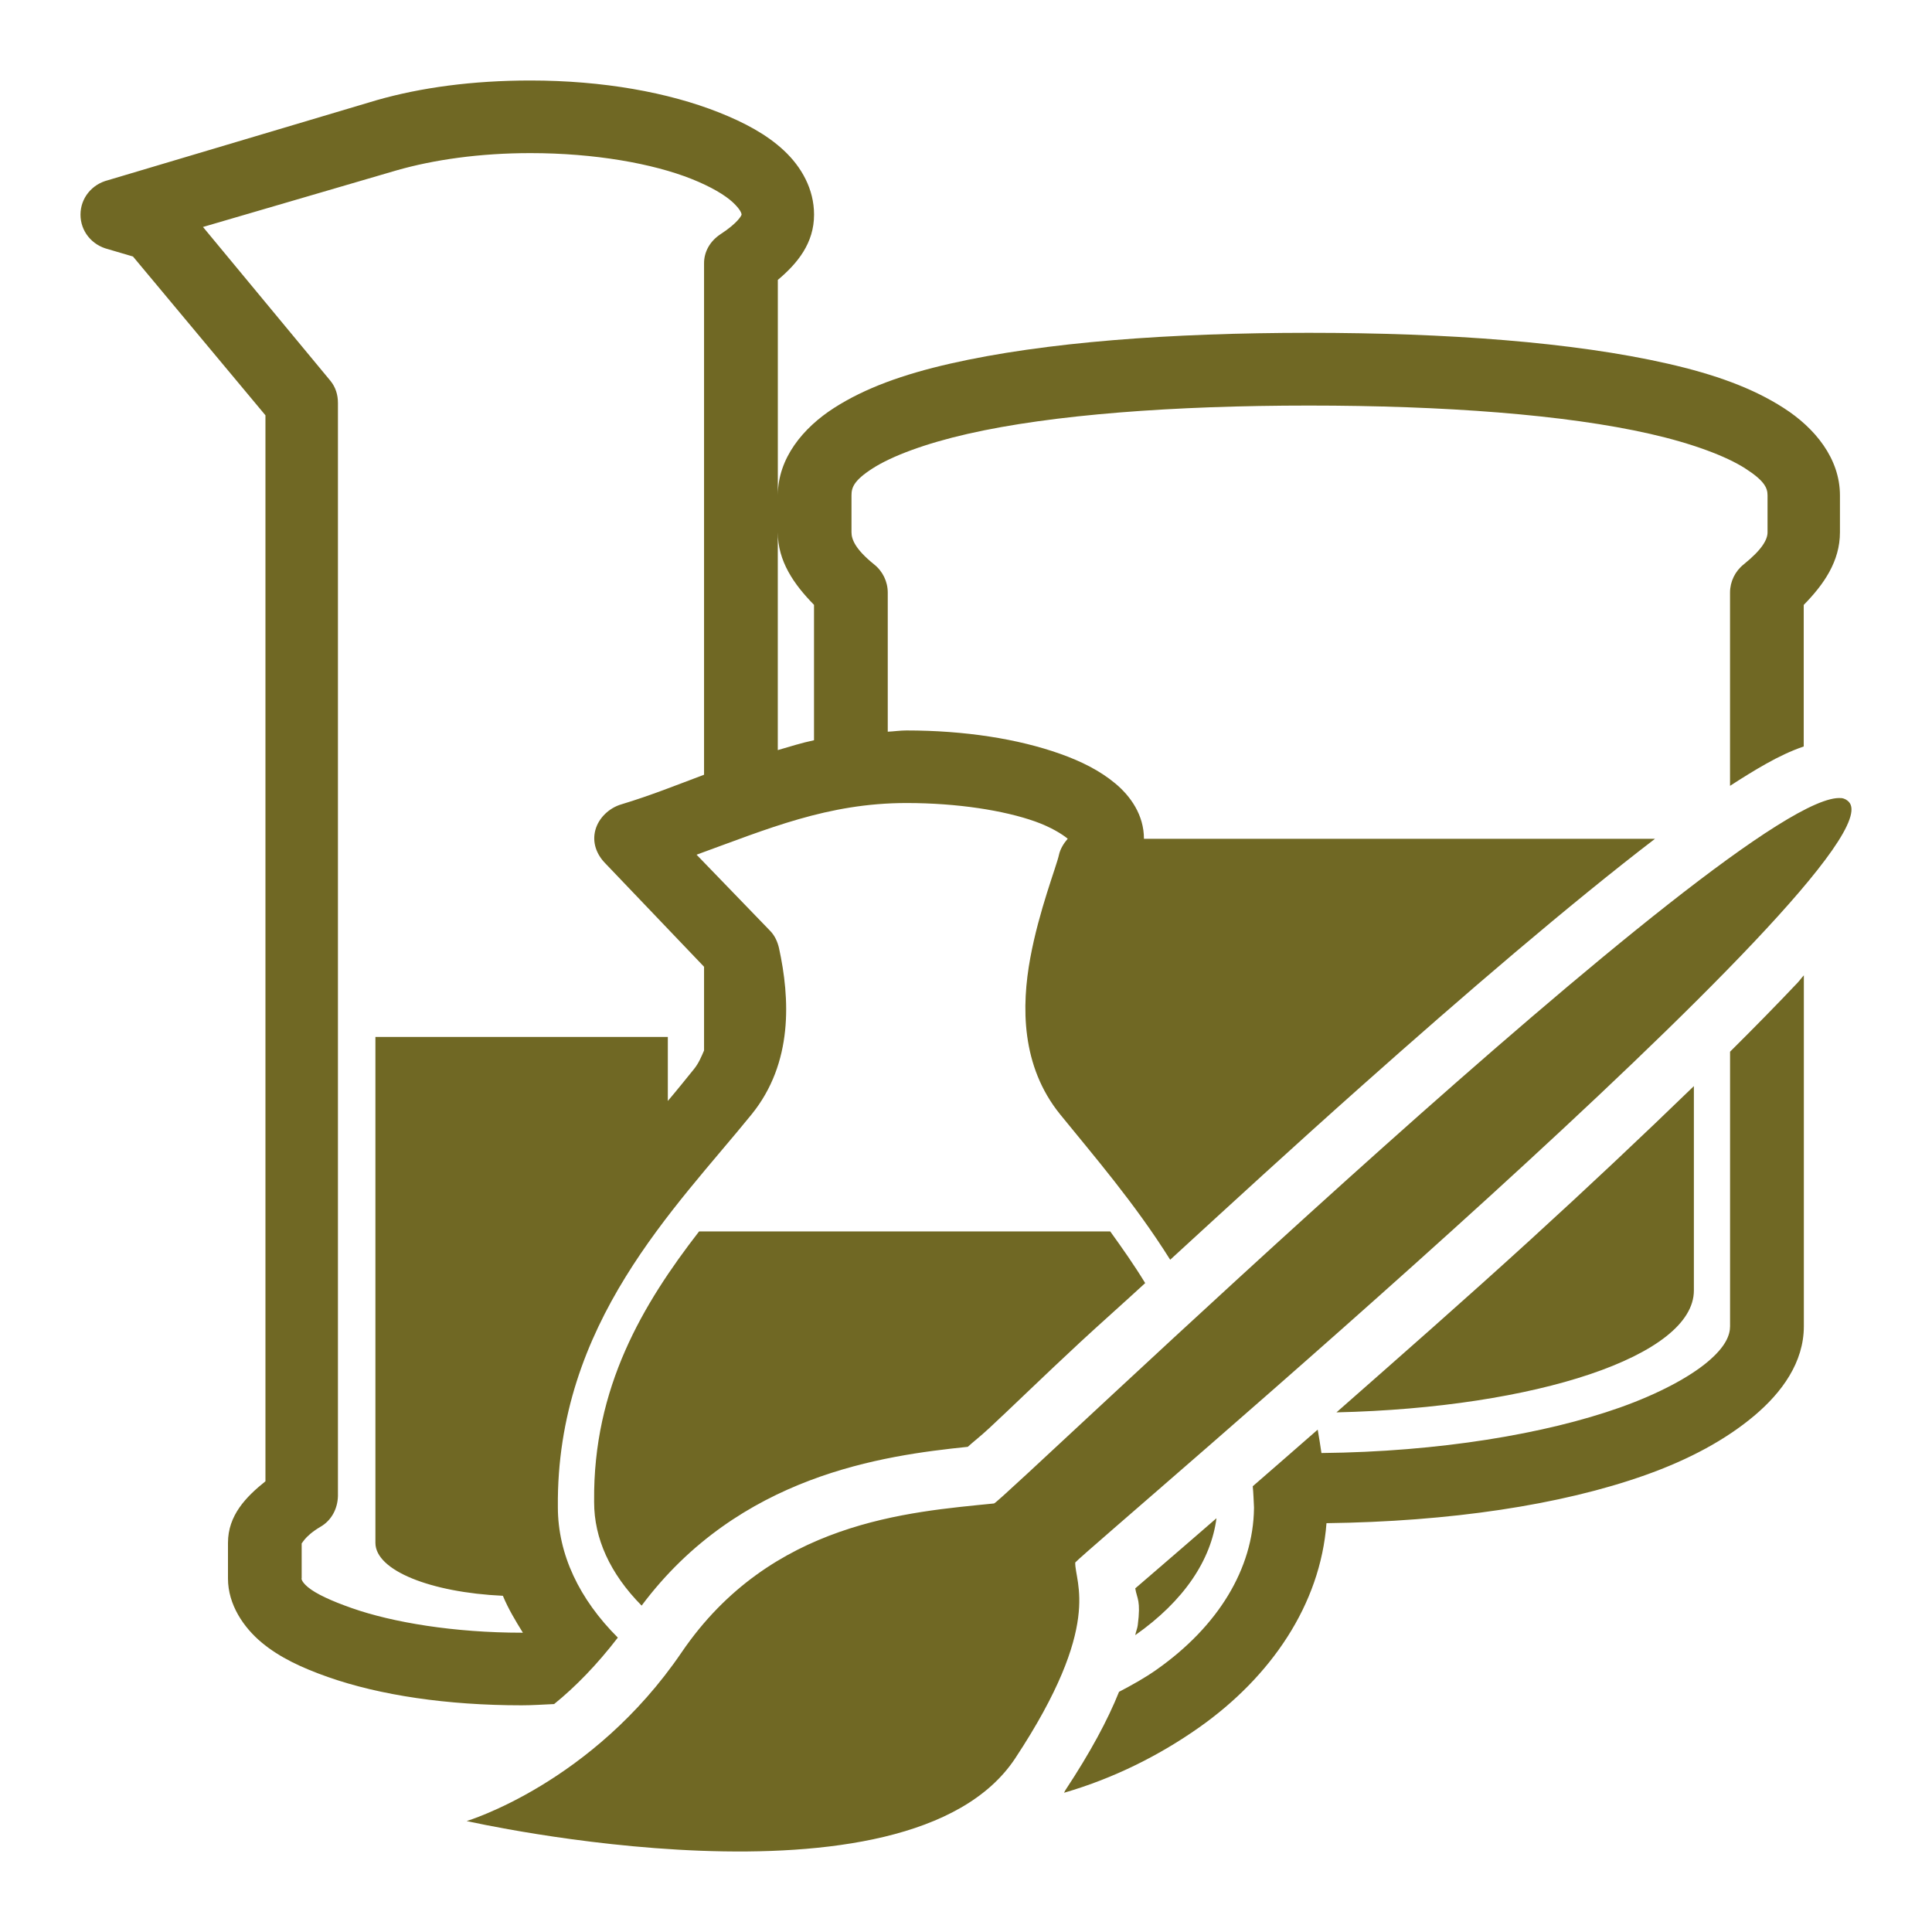 <svg xmlns="http://www.w3.org/2000/svg" width="48" height="48">
 <path d="m 13.177,2 c -1.43,0 -2.718,0.174 -3.819,0.489 L 2.683,4.477 C 2.28,4.579 2,4.924 2,5.333 2,5.743 2.28,6.088 2.683,6.19 L 3.304,6.373 l 3.291,3.945 0,26.484 C 6.109,37.191 5.664,37.649 5.664,38.332 l 0,0.887 c 0,0.649 0.391,1.218 0.838,1.59 0.447,0.372 1,0.629 1.646,0.856 1.291,0.455 2.966,0.703 4.812,0.703 0.282,0 0.536,-0.02 0.807,-0.031 0.528,-0.427 1.064,-0.977 1.583,-1.651 -0.956,-0.954 -1.49,-2.066 -1.49,-3.242 -0.044,-4.566 2.921,-7.425 4.812,-9.756 1.043,-1.285 0.952,-2.892 0.683,-4.129 -0.036,-0.158 -0.104,-0.311 -0.217,-0.428 l -1.832,-1.896 c 1.764,-0.641 3.259,-1.284 5.216,-1.284 1.26,0 2.421,0.183 3.198,0.459 0.388,0.138 0.673,0.316 0.807,0.428 -0.098,0.113 -0.185,0.253 -0.217,0.398 -0.061,0.288 -0.496,1.381 -0.714,2.569 -0.218,1.188 -0.233,2.679 0.745,3.884 0.829,1.022 1.85,2.202 2.732,3.609 1.478,-1.356 3.069,-2.817 4.75,-4.312 2.569,-2.286 5.191,-4.535 7.296,-6.147 l -12.698,0 c 0,-0.59 -0.332,-1.059 -0.714,-1.376 -0.382,-0.318 -0.841,-0.547 -1.366,-0.734 -1.05,-0.373 -2.376,-0.581 -3.819,-0.581 -0.159,0 -0.313,0.024 -0.466,0.031 l 0,-3.456 c 1.6e-4,-0.273 -0.126,-0.533 -0.342,-0.703 -0.462,-0.373 -0.559,-0.619 -0.559,-0.795 l 0,-0.917 c 0,-0.193 0.054,-0.369 0.528,-0.673 0.474,-0.304 1.308,-0.617 2.36,-0.856 2.103,-0.479 5.126,-0.703 8.476,-0.703 3.35,0 6.373,0.224 8.476,0.703 1.052,0.239 1.886,0.553 2.36,0.856 0.474,0.304 0.559,0.48 0.559,0.673 l 0,0.917 c 0,0.176 -0.128,0.422 -0.59,0.795 -0.216,0.17 -0.342,0.431 -0.342,0.703 l 0,4.801 c 0.304,-0.197 0.625,-0.397 0.9,-0.55 0.309,-0.173 0.609,-0.318 0.931,-0.428 l 0,-3.517 c 0.5,-0.509 0.9,-1.083 0.9,-1.804 l 0,-0.917 c 0,-0.921 -0.627,-1.678 -1.397,-2.171 C 43.548,9.641 42.603,9.301 41.43,9.034 39.086,8.5 35.952,8.269 32.52,8.269 c -3.433,0 -6.566,0.231 -8.911,0.765 -1.172,0.267 -2.117,0.607 -2.887,1.101 -0.77,0.494 -1.397,1.25 -1.397,2.171 l 0,-5.352 c 0.492,-0.413 0.9,-0.915 0.9,-1.621 0,-0.638 -0.315,-1.187 -0.745,-1.59 -0.431,-0.404 -0.984,-0.697 -1.614,-0.948 -1.26,-0.501 -2.893,-0.795 -4.688,-0.795 z m 0,1.804 c 1.596,0 3.042,0.259 4.005,0.642 0.482,0.192 0.833,0.402 1.025,0.581 0.191,0.179 0.217,0.274 0.217,0.306 0,0.013 -0.08,0.198 -0.528,0.489 -0.254,0.17 -0.409,0.432 -0.404,0.734 l 0,12.692 c -0.68,0.255 -1.327,0.516 -2.049,0.734 -0.306,0.088 -0.571,0.338 -0.652,0.642 -0.081,0.304 0.026,0.6 0.248,0.826 l 2.453,2.569 0,2.08 c -0.069,0.16 -0.135,0.319 -0.248,0.459 -0.184,0.227 -0.435,0.54 -0.652,0.795 l 0,-1.59 -7.265,0 0,12.569 c 0,0.686 1.373,1.232 3.167,1.315 0.134,0.324 0.31,0.615 0.497,0.917 -0.01,4.4e-5 -0.021,0 -0.031,0 -1.67,0 -3.207,-0.254 -4.222,-0.612 C 8.23,39.774 7.848,39.597 7.651,39.433 7.453,39.268 7.495,39.188 7.495,39.218 l 0,-0.887 c 0,0.064 0.03,-0.14 0.466,-0.398 0.275,-0.157 0.428,-0.451 0.435,-0.765 l 0,-27.157 C 8.396,9.809 8.339,9.621 8.21,9.462 L 5.043,5.639 9.855,4.232 c 0.923,-0.264 2.063,-0.428 3.322,-0.428 z m 6.147,9.419 c 0,0.721 0.4,1.295 0.9,1.804 l 0,3.364 c -0.312,0.066 -0.607,0.16 -0.9,0.245 l 0,-5.413 z m 26.422,6.606 c -2.453,-0.237 -20.911,17.548 -21.05,17.524 -2.115,0.214 -5.543,0.442 -7.762,3.7 -2.218,3.259 -5.34,4.19 -5.34,4.19 0,0 10.958,2.489 13.63,-1.56 2.193,-3.322 1.475,-4.363 1.49,-4.863 0.421,-0.459 20.598,-17.469 19.218,-18.9 -0.045,-0.046 -0.107,-0.084 -0.186,-0.092 z m -0.931,4.404 c -0.058,0.062 -0.096,0.12 -0.155,0.183 -0.506,0.535 -1.077,1.118 -1.677,1.713 l 0,6.82 c 0,0.22 -0.107,0.508 -0.559,0.887 -0.451,0.378 -1.213,0.791 -2.173,1.132 -1.853,0.657 -4.497,1.102 -7.42,1.132 -0.029,-0.192 -0.059,-0.393 -0.093,-0.581 -0.542,0.476 -1.135,0.989 -1.614,1.407 0.017,0.168 0.022,0.348 0.031,0.52 0.001,0.019 -9.1e-4,0.011 0,0.031 -0.02,1.497 -0.888,2.927 -2.422,4.006 -0.291,0.205 -0.597,0.375 -0.931,0.55 -0.283,0.706 -0.71,1.499 -1.335,2.447 -0.013,0.019 -0.018,0.042 -0.031,0.061 1.255,-0.365 2.383,-0.938 3.353,-1.621 1.784,-1.256 3.015,-3.053 3.167,-5.077 3.056,-0.039 5.819,-0.448 7.917,-1.193 1.099,-0.39 2.001,-0.881 2.701,-1.468 0.701,-0.587 1.242,-1.338 1.242,-2.232 l 0,-8.716 z m -2.732,2.752 c -1.269,1.23 -2.641,2.522 -4.067,3.823 -1.661,1.515 -3.295,2.947 -4.812,4.282 4.956,-0.114 8.88,-1.404 8.88,-3.028 l 0,-5.077 z m -24.714,3.609 c -1.397,1.803 -2.635,3.875 -2.608,6.697 7.4e-5,0.009 7.4e-5,0.021 0,0.031 0,0.895 0.391,1.771 1.18,2.569 2.428,-3.246 6.003,-3.728 8.103,-3.945 0.137,-0.125 0.306,-0.253 0.528,-0.459 0.55,-0.509 1.322,-1.265 2.266,-2.141 0.47,-0.436 1.075,-0.971 1.614,-1.468 -0.274,-0.449 -0.571,-0.871 -0.869,-1.284 l -10.215,0 z m 12.854,7.126 c -0.545,0.477 -1.143,0.986 -1.521,1.315 -0.199,0.173 -0.355,0.304 -0.497,0.428 0.044,0.265 0.142,0.29 0.062,0.917 -0.01,0.077 -0.048,0.165 -0.062,0.245 1.218,-0.857 1.882,-1.867 2.018,-2.905 z" fill="#706824"/>
</svg>
